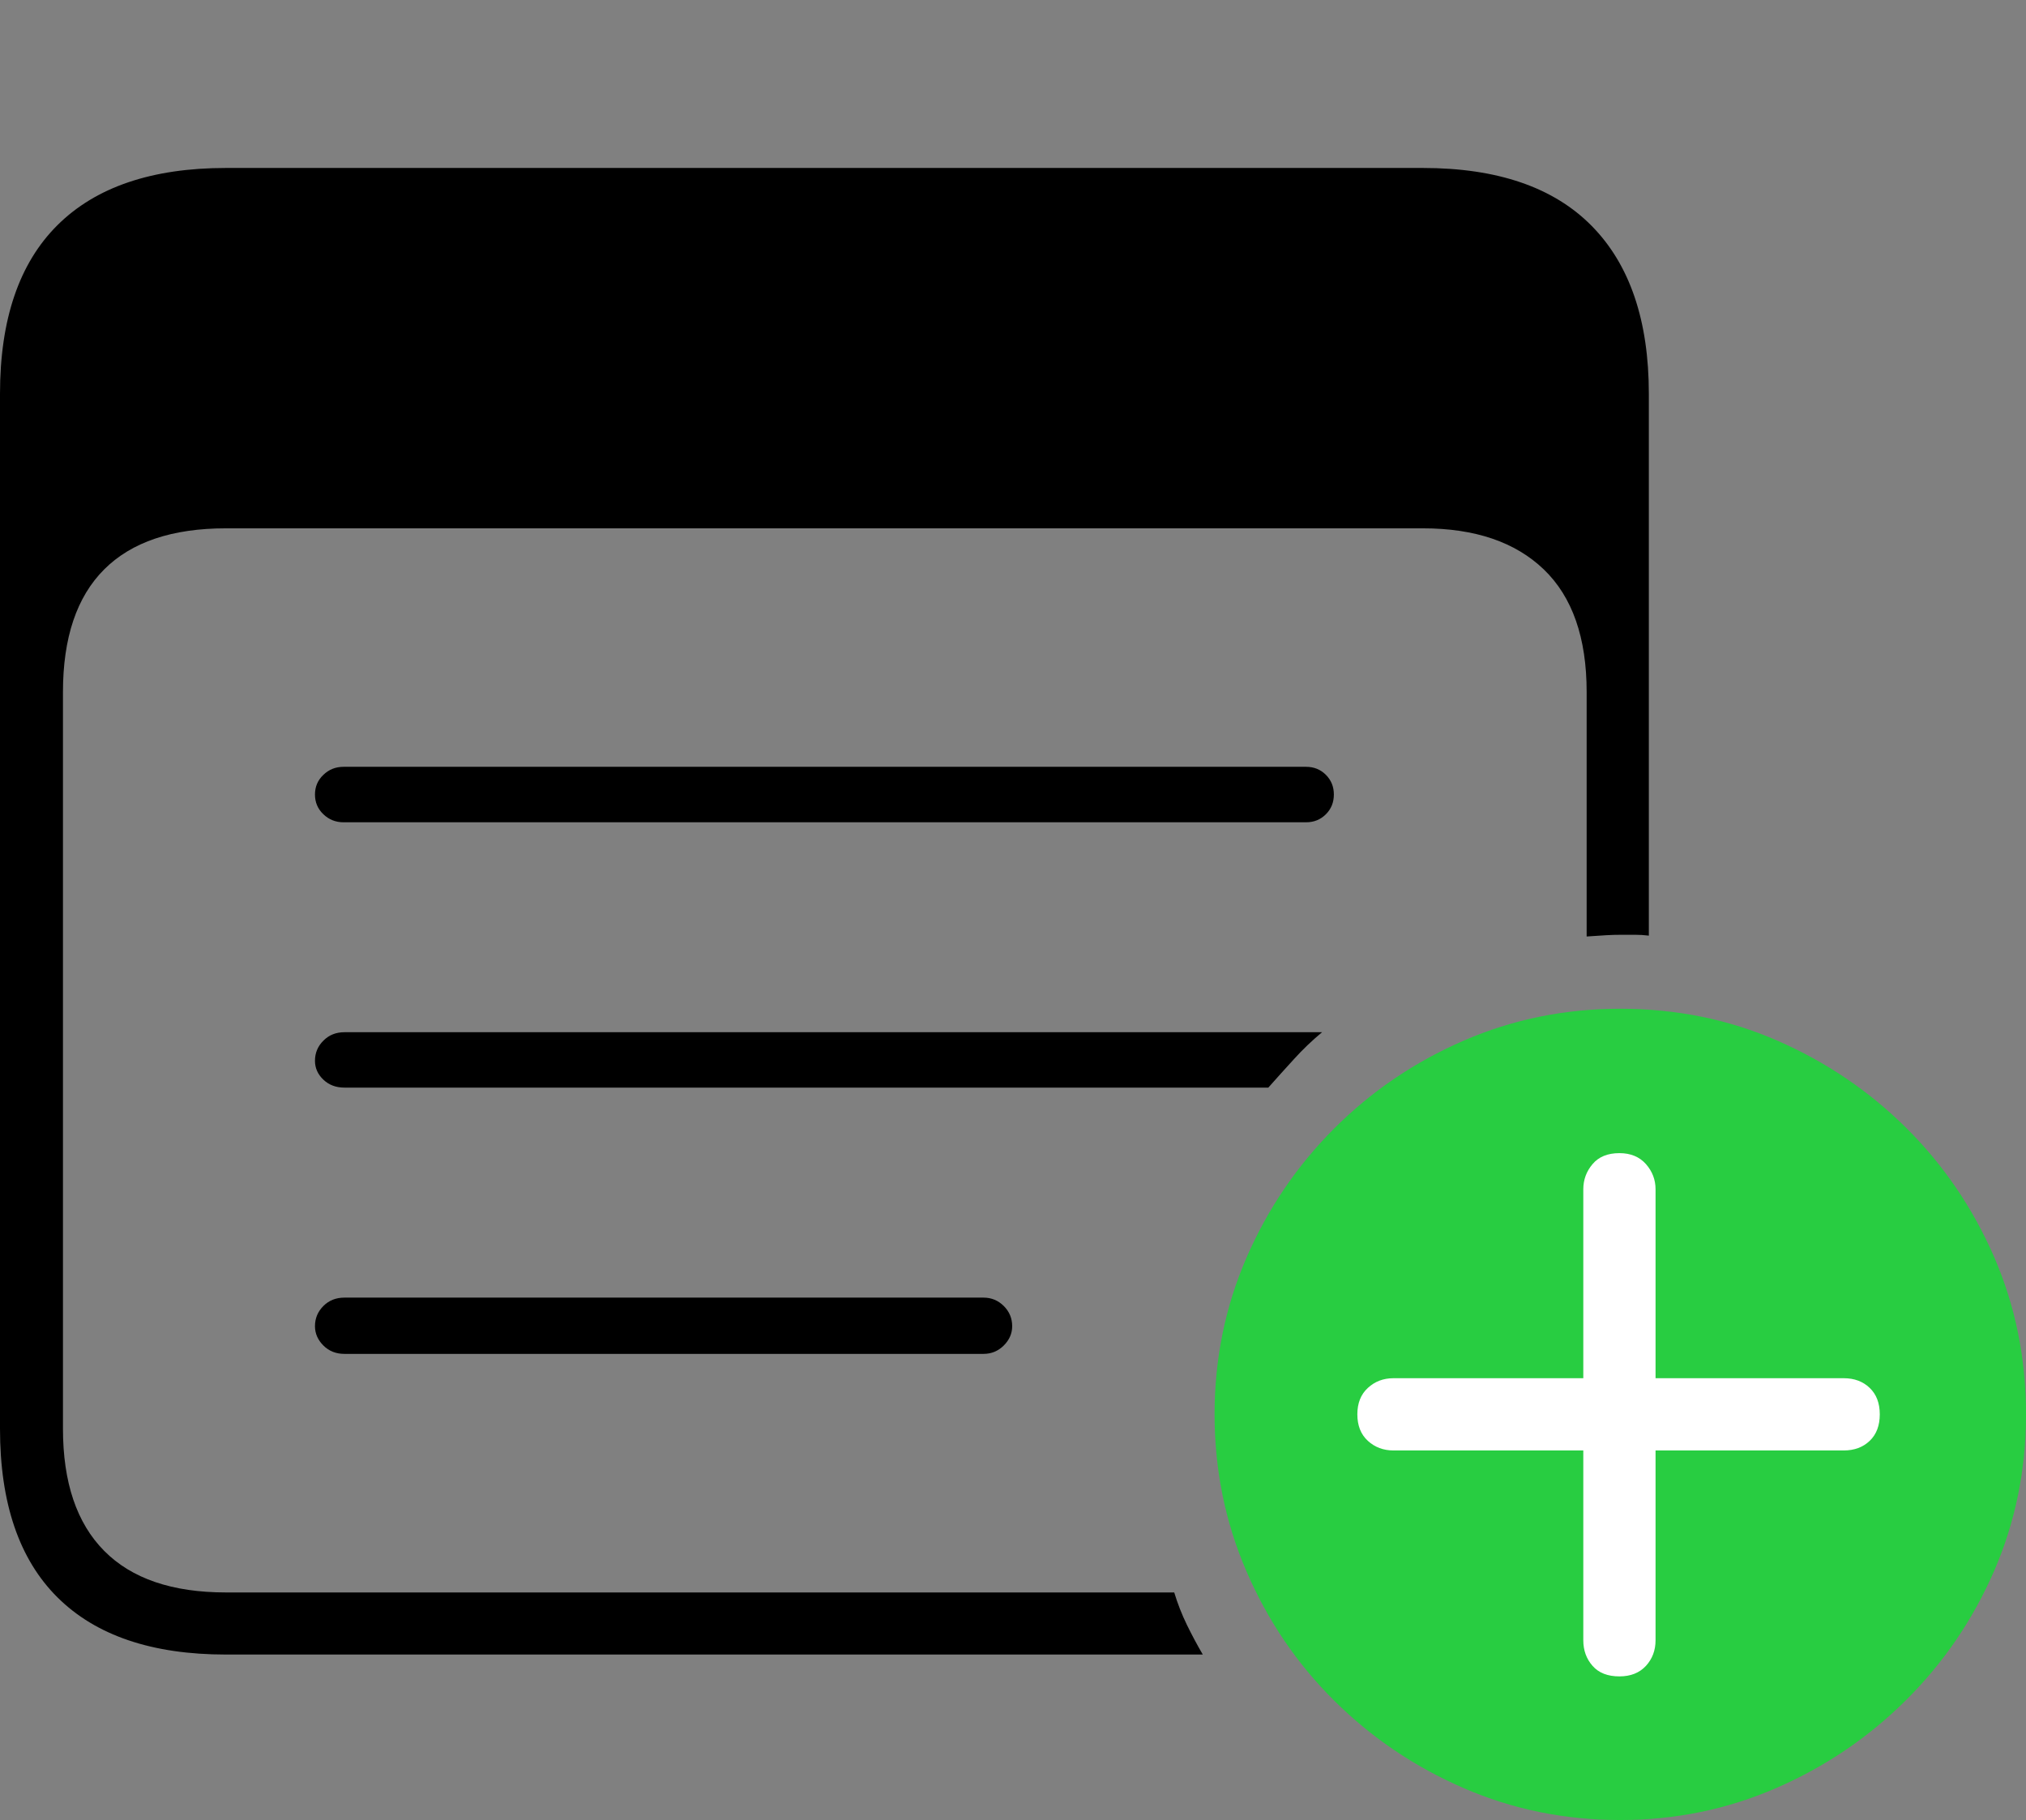 <?xml version="1.0" encoding="UTF-8"?>
<!--Generator: Apple Native CoreSVG 175-->
<!DOCTYPE svg
PUBLIC "-//W3C//DTD SVG 1.1//EN"
       "http://www.w3.org/Graphics/SVG/1.1/DTD/svg11.dtd">
<svg version="1.1" xmlns="http://www.w3.org/2000/svg" xmlns:xlink="http://www.w3.org/1999/xlink" width="23.555" height="21.162">
 <rect width="100%" height="100%" fill="#808080" stroke="none"/>
 <g>
  <rect height="21.162" opacity="0" width="23.555" x="0" y="0"/>
  <path d="M2.627 19.238L13.984 19.238Q13.887 19.072 13.799 18.892Q13.711 18.711 13.652 18.516L2.627 18.516Q1.689 18.516 1.211 18.032Q0.732 17.549 0.732 16.611L0.732 8.047Q0.732 7.1 1.211 6.621Q1.689 6.143 2.627 6.143L16.543 6.143Q17.451 6.143 17.949 6.621Q18.447 7.1 18.447 8.047L18.447 10.889Q18.594 10.879 18.677 10.874Q18.76 10.869 18.857 10.869Q18.926 10.869 19.009 10.869Q19.092 10.869 19.17 10.879L19.17 4.58Q19.17 3.301 18.506 2.627Q17.842 1.953 16.543 1.953L2.627 1.953Q1.338 1.953 0.669 2.617Q0 3.281 0 4.58L0 16.611Q0 17.91 0.669 18.574Q1.338 19.238 2.627 19.238ZM3.994 9.561L15.185 9.561Q15.322 9.561 15.415 9.468Q15.508 9.375 15.508 9.238Q15.508 9.102 15.415 9.009Q15.322 8.916 15.185 8.916L3.994 8.916Q3.857 8.916 3.76 9.009Q3.662 9.102 3.662 9.238Q3.662 9.375 3.76 9.468Q3.857 9.561 3.994 9.561ZM4.004 12.646L14.746 12.646Q14.893 12.48 15.044 12.315Q15.195 12.148 15.371 12.002L4.004 12.002Q3.857 12.002 3.76 12.1Q3.662 12.197 3.662 12.334Q3.662 12.461 3.76 12.554Q3.857 12.646 4.004 12.646ZM4.004 15.742L11.435 15.742Q11.572 15.742 11.67 15.645Q11.768 15.547 11.768 15.42Q11.768 15.283 11.67 15.185Q11.572 15.088 11.435 15.088L4.004 15.088Q3.857 15.088 3.76 15.185Q3.662 15.283 3.662 15.42Q3.662 15.547 3.76 15.645Q3.857 15.742 4.004 15.742Z" fill="#000000"/>
  <path d="M18.838 21.162Q19.795 21.162 20.649 20.791Q21.504 20.42 22.158 19.77Q22.812 19.121 23.184 18.267Q23.555 17.412 23.555 16.445Q23.555 15.469 23.184 14.614Q22.812 13.76 22.163 13.115Q21.514 12.471 20.664 12.1Q19.814 11.729 18.838 11.729Q17.871 11.729 17.017 12.1Q16.162 12.471 15.513 13.12Q14.863 13.77 14.492 14.624Q14.121 15.479 14.121 16.445Q14.121 17.412 14.492 18.271Q14.863 19.131 15.513 19.775Q16.162 20.42 17.017 20.791Q17.871 21.162 18.838 21.162Z" fill="#28cd41"/>
  <path d="M18.828 19.492Q18.623 19.492 18.516 19.37Q18.408 19.248 18.408 19.072L18.408 16.865L16.201 16.865Q16.025 16.865 15.903 16.753Q15.781 16.641 15.781 16.445Q15.781 16.25 15.903 16.138Q16.025 16.025 16.201 16.025L18.408 16.025L18.408 13.828Q18.408 13.662 18.516 13.535Q18.623 13.408 18.828 13.408Q19.023 13.408 19.136 13.535Q19.248 13.662 19.248 13.828L19.248 16.025L21.436 16.025Q21.621 16.025 21.738 16.138Q21.855 16.25 21.855 16.445Q21.855 16.641 21.738 16.753Q21.621 16.865 21.436 16.865L19.248 16.865L19.248 19.072Q19.248 19.248 19.136 19.37Q19.023 19.492 18.828 19.492Z" fill="#ffffff"/>
 </g>
</svg>
